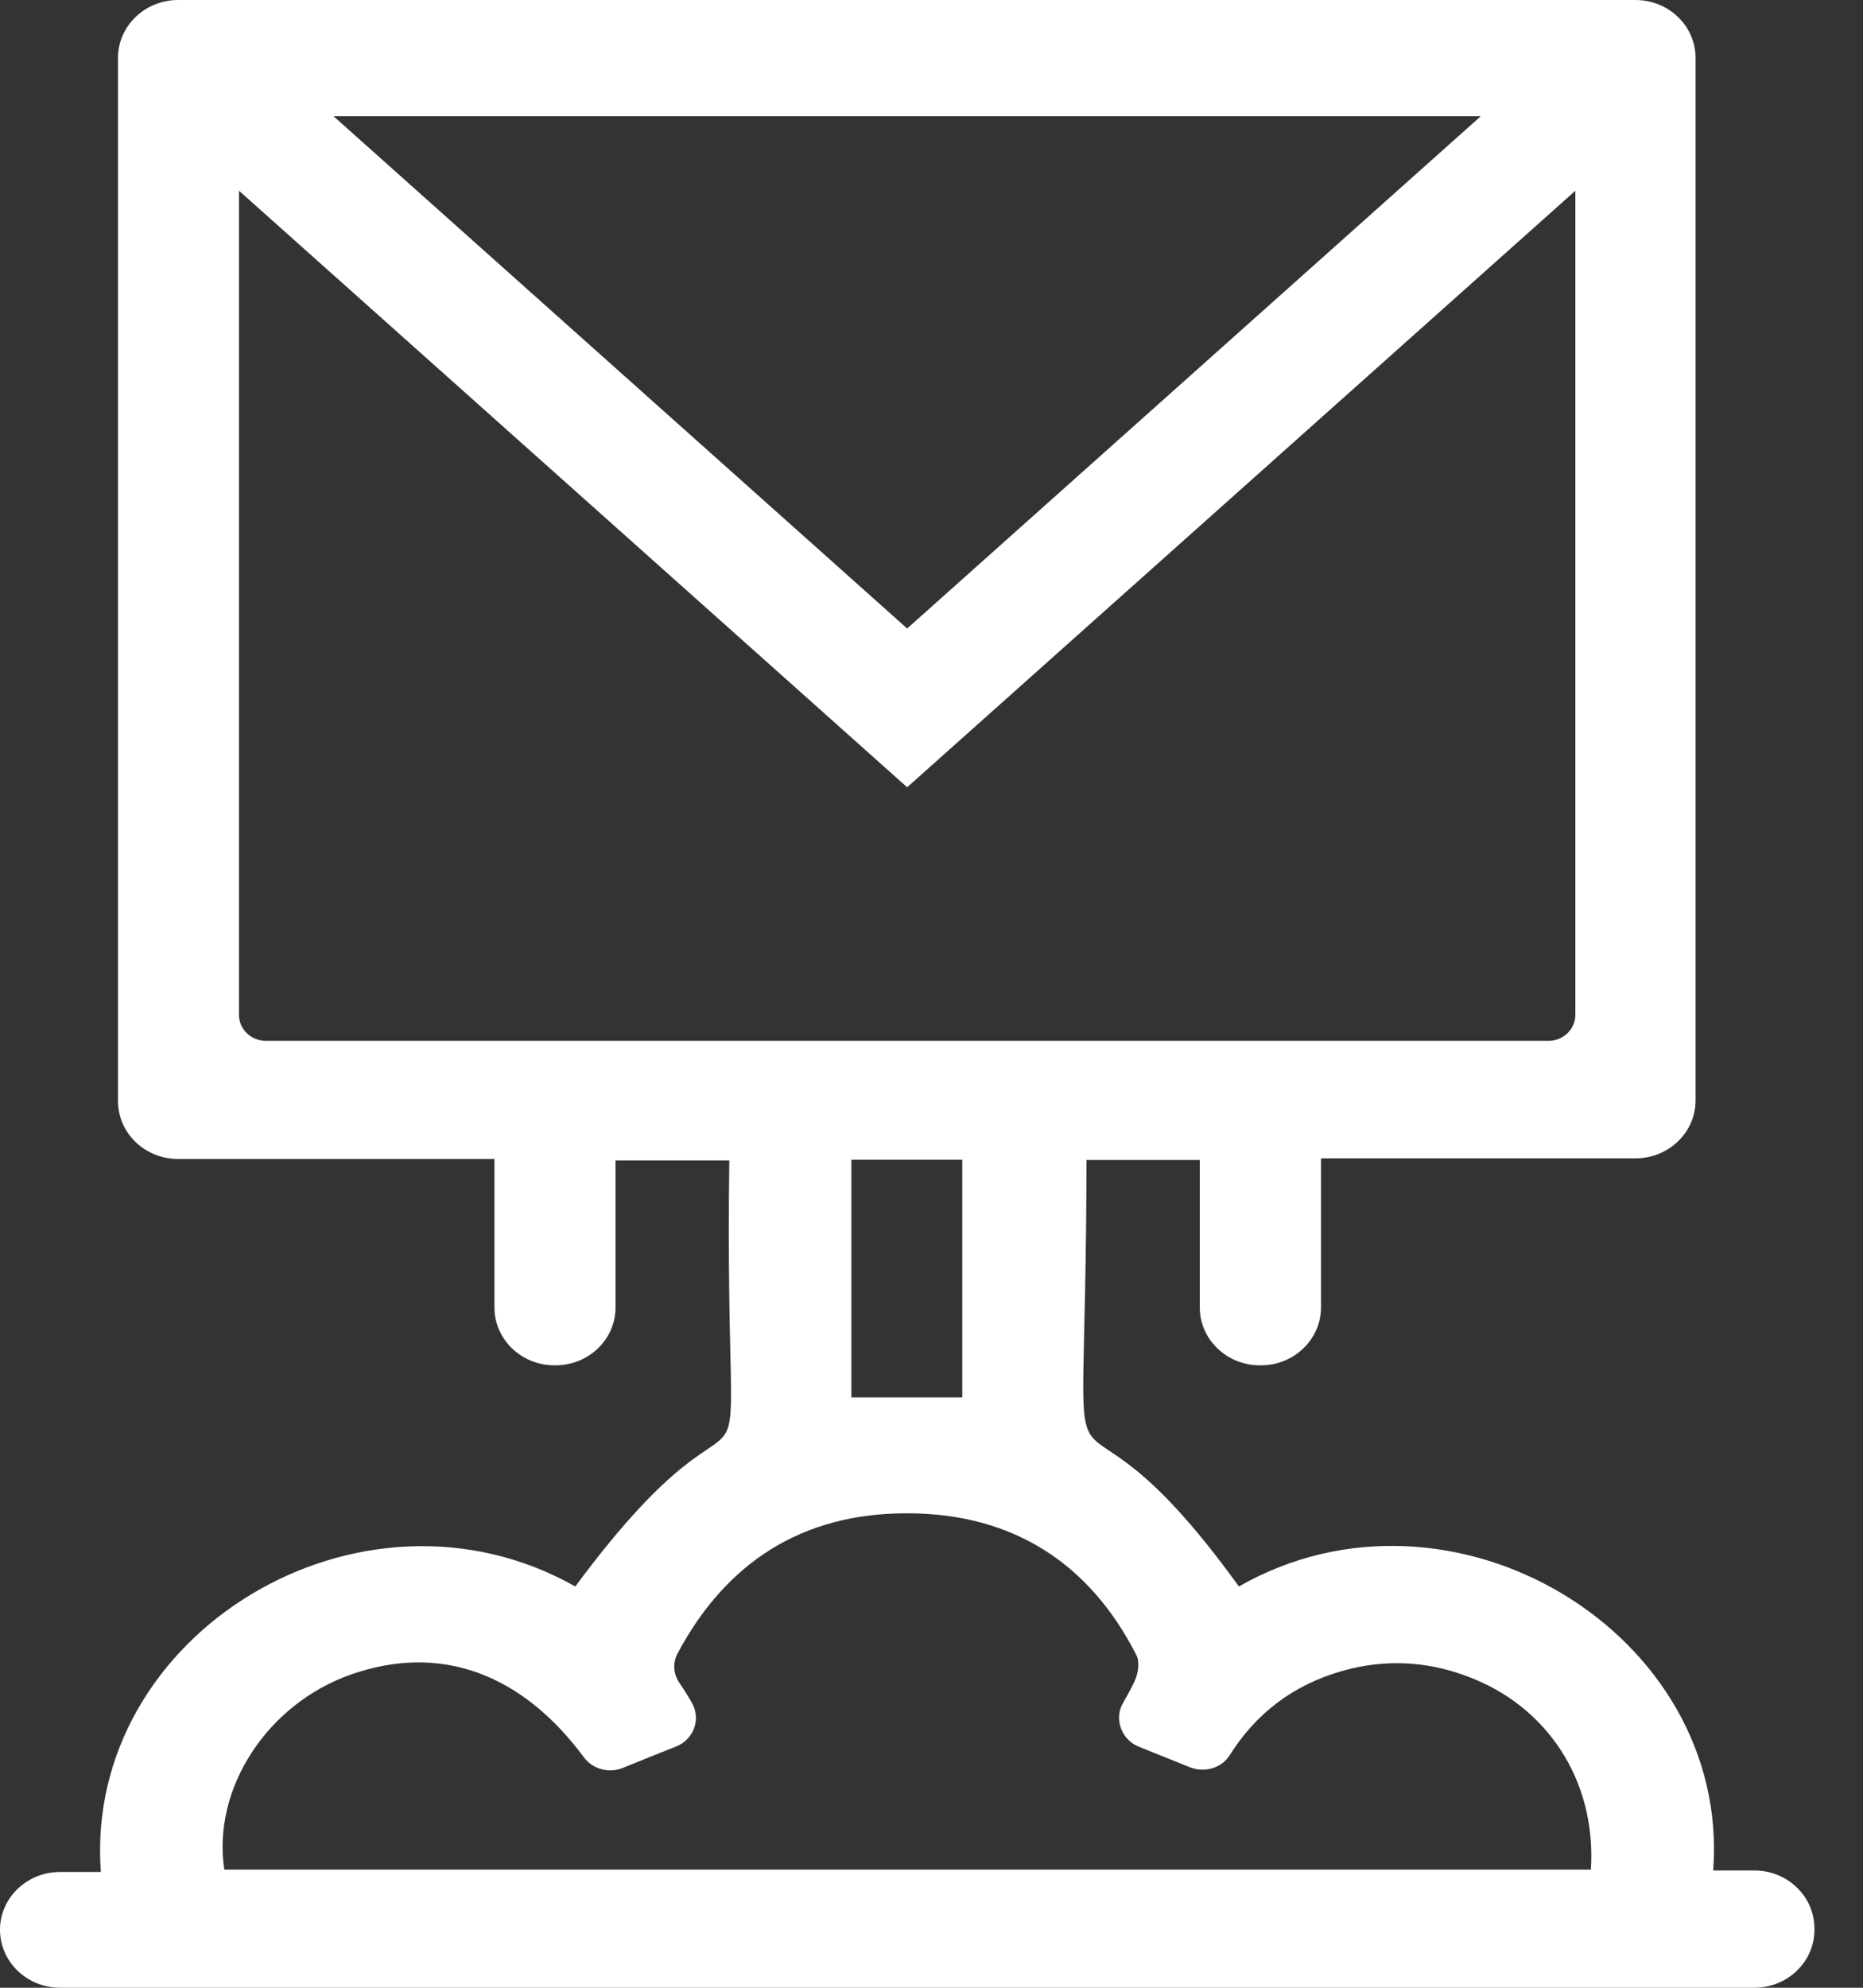 <svg width="15" height="16" viewBox="0 0 15 16" fill="none" xmlns="http://www.w3.org/2000/svg">
<rect x="0" y="0" width="15" height="16" fill="#333333" stroke="none"/>
<path d="M0 15.534C0 15.275 0.218 15.068 0.484 15.068H0.812C0.671 13.149 2.906 11.795 4.632 12.77C6.228 10.614 5.827 12.813 5.872 9.341H4.956V10.524C4.956 10.782 4.739 10.99 4.472 10.99H4.465C4.196 10.99 3.981 10.78 3.981 10.524V9.329H1.434C1.166 9.329 0.95 9.12 0.95 8.863V0.466C0.95 0.208 1.168 0 1.434 0H13.168C13.437 0 13.652 0.21 13.652 0.466V8.857C13.652 9.116 13.435 9.324 13.168 9.324H10.636V10.524C10.636 10.782 10.418 10.99 10.152 10.99H10.144C9.876 10.99 9.66 10.78 9.66 10.524V9.337H8.748C8.743 12.802 8.447 10.651 9.975 12.77C11.685 11.793 13.936 13.141 13.794 15.056H14.125C14.393 15.056 14.609 15.266 14.609 15.523V15.534C14.609 15.792 14.391 16 14.125 16H0.484C0.216 16 0 15.79 0 15.534ZM12.682 1.537C10.877 3.149 9.094 4.739 7.304 6.337C5.512 4.737 3.73 3.147 1.924 1.535V8.168C1.924 8.285 2.021 8.378 2.142 8.378H12.467C12.587 8.378 12.684 8.285 12.684 8.168V1.537H12.682ZM2.686 0.936C4.239 2.323 5.769 3.688 7.304 5.059C8.842 3.686 10.37 2.322 11.922 0.936H2.686ZM1.808 15.049H12.809C12.855 14.334 12.457 13.723 11.794 13.486C11.47 13.368 11.137 13.356 10.807 13.45C10.405 13.564 10.109 13.798 9.901 14.128C9.835 14.233 9.697 14.272 9.58 14.225C9.444 14.171 9.308 14.115 9.17 14.06C9.032 14.006 8.966 13.838 9.042 13.708C9.075 13.65 9.108 13.592 9.135 13.532C9.164 13.473 9.178 13.379 9.151 13.325C8.778 12.591 8.165 12.184 7.312 12.181C6.457 12.177 5.845 12.579 5.456 13.308C5.415 13.384 5.421 13.476 5.471 13.547C5.506 13.598 5.539 13.65 5.571 13.707C5.646 13.838 5.586 14.002 5.442 14.059C5.298 14.115 5.153 14.175 5.013 14.231C4.902 14.276 4.772 14.24 4.702 14.146C4.196 13.463 3.538 13.229 2.828 13.478C2.152 13.714 1.707 14.397 1.806 15.049H1.808ZM7.748 11.248V9.335H6.855V11.248H7.748Z" fill="white"/>
</svg>
